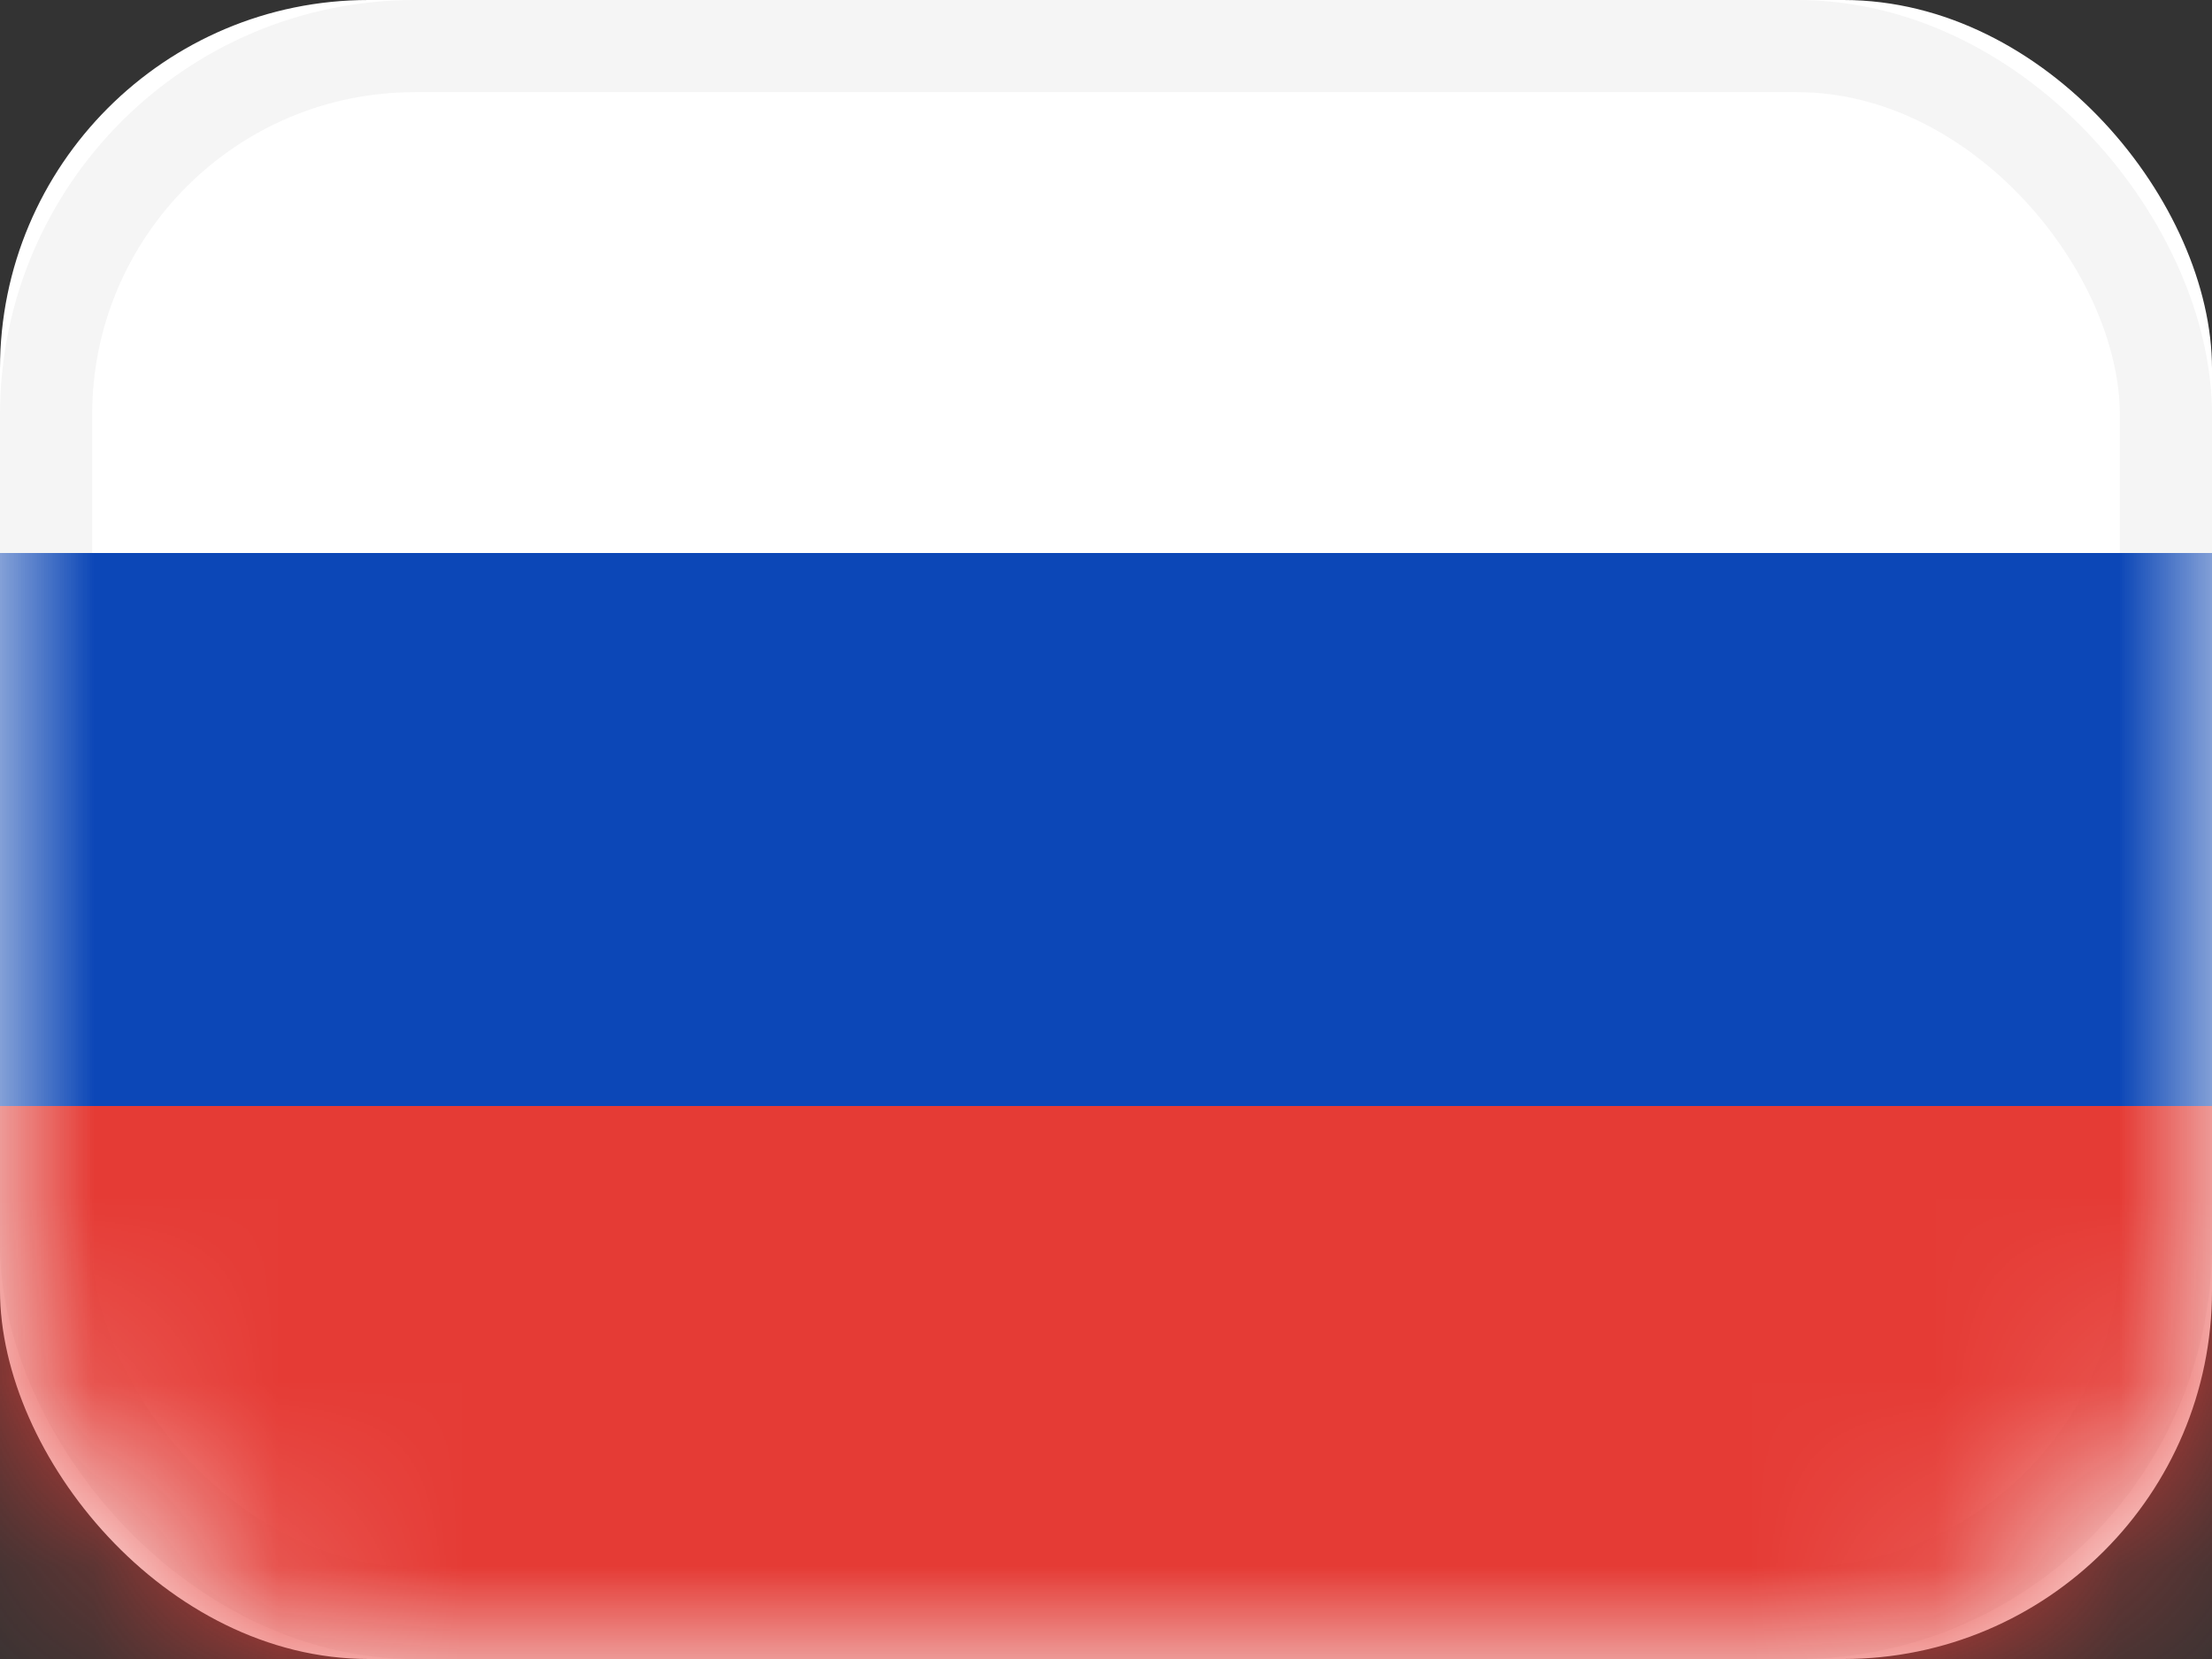 <svg width="12" height="9" viewBox="0 0 12 9" xmlns="http://www.w3.org/2000/svg" xmlns:xlink="http://www.w3.org/1999/xlink"><rect x="0" y="0" width="12" height="9" fill="#333333" stroke="none"/><title>RU Copy@2x</title><defs><rect id="a" width="12" height="9" rx="2"/></defs><g fill="none" fill-rule="evenodd"><mask id="b" fill="#fff"><use xlink:href="#a"/></mask><use fill="#FFF" xlink:href="#a"/><rect stroke="#F5F5F5" stroke-width=".5" x=".25" y=".25" width="11.5" height="8.5" rx="2"/><path fill="#0C47B7" mask="url(#b)" d="M0 3h12v3H0z"/><path fill="#E53B35" mask="url(#b)" d="M0 6h12v3H0z"/></g></svg>